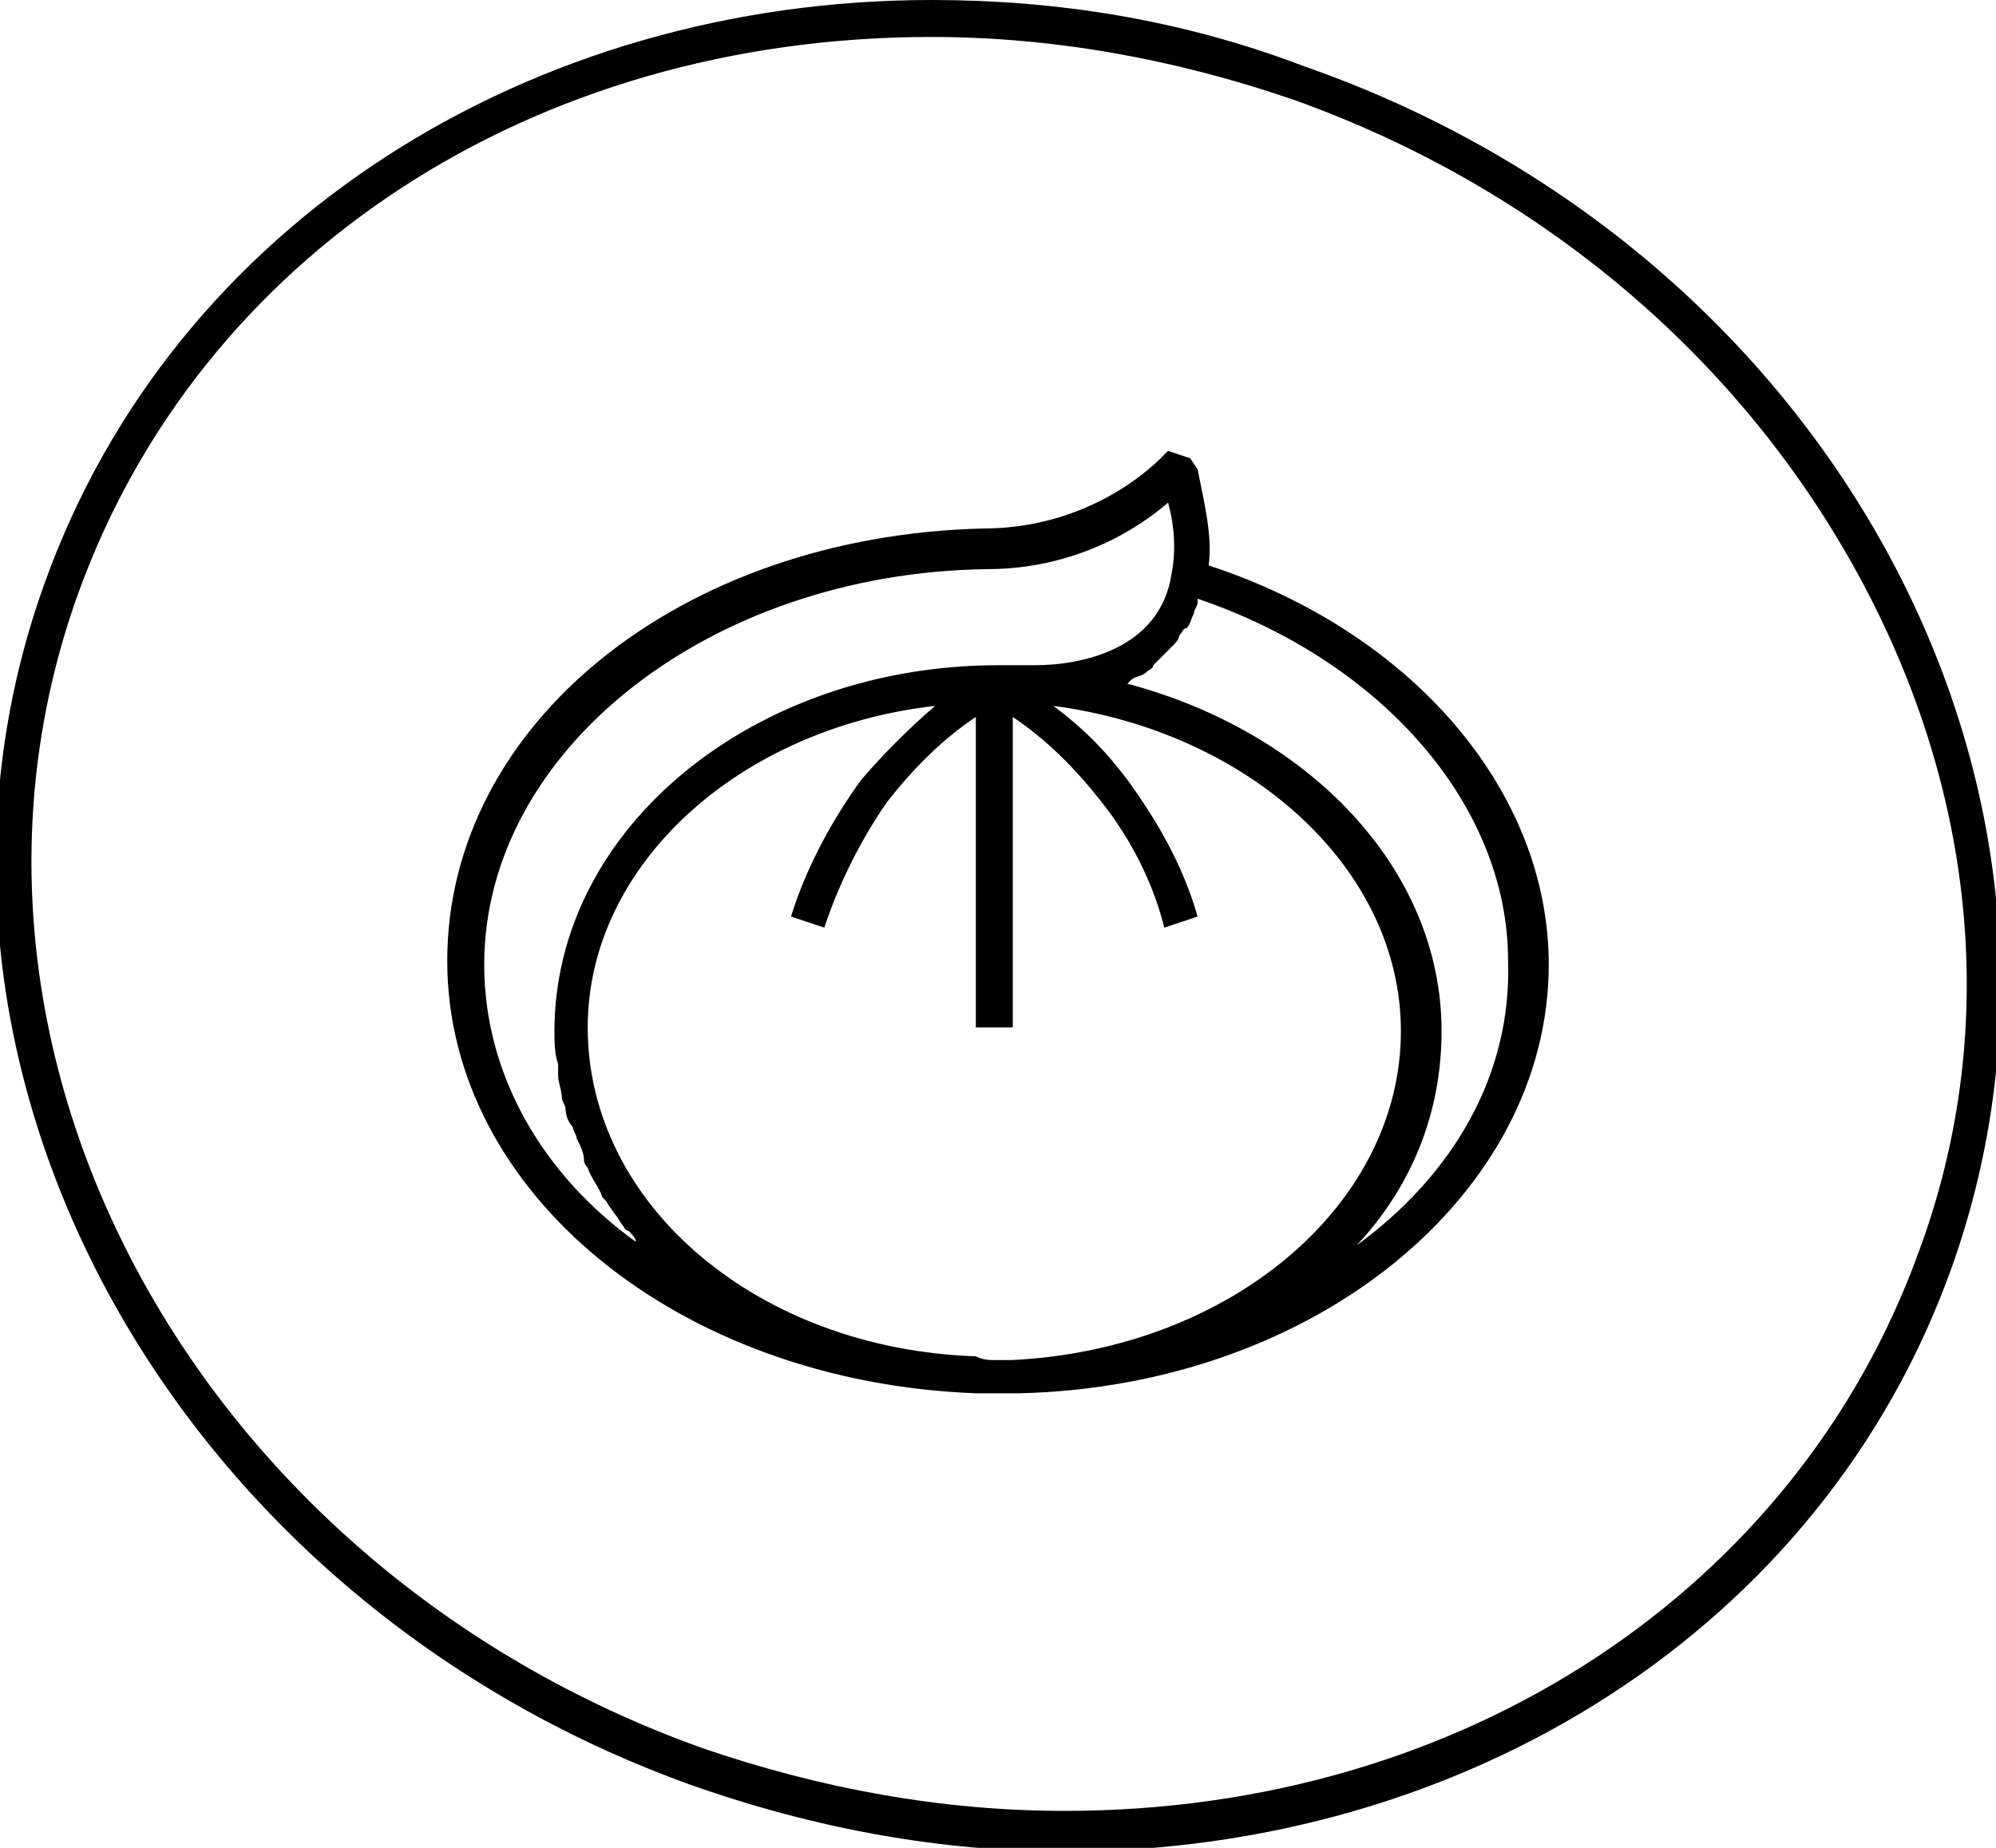 <svg xmlns="http://www.w3.org/2000/svg" viewBox="0 0 54 50"><path d="M35.3 1.8C31.9.5 28.5 0 25.2 0v1c3.3 0 6.6.6 9.8 1.7 6.7 2.4 12.1 7 15.3 12.9s3.8 12.4 1.6 18.3C48.6 43 39.6 49 28.8 49c-3.3 0-6.6-.6-9.8-1.7C5.3 42.4-2.3 28.4 2.1 16.1 5.4 6.9 14.4 1 25.2 1V0C14.4 0 4.7 6 1.2 15.8c-4.6 12.8 3.3 27.4 17.5 32.5 3.4 1.2 6.8 1.8 10.1 1.8 10.8 0 20.5-6 24-15.8 4.6-12.9-3.2-27.5-17.5-32.5z"/><path d="M41.9 26.1c0-4.7-3.7-9-9.2-10.8.1-.8-.1-1.6-.3-2.6l-.2-.3-.6-.2-.2.2c-.3.3-2 1.9-4.8 1.9-8.2.2-14.5 5.3-14.5 11.7 0 6.3 6.3 11.4 14.3 11.7h1.2c8-.2 14.3-5.4 14.3-11.6zm-28.8 0c0-5.8 6.1-10.6 13.6-10.7 2.4 0 4.1-1.1 4.9-1.8.2.7.2 1.4.1 1.9-.3 2.1-2.5 2.5-3.7 2.5h-1c-6.6 0-12 4.4-12 9.9 0 .3 0 .6.1.9v.3c0 .2.1.4.1.6 0 .1.1.2.1.3 0 .2.1.4.2.5 0 .1.1.2.1.3.1.2.2.4.2.6 0 .1.1.2.1.2.1.3.3.5.4.8l.1.1c.1.2.3.4.4.6.1.1.1.2.2.2.1.1.2.2.2.3-2.5-1.8-4.1-4.5-4.1-7.5zm13.3 10.6c-5.9-.2-10.5-4.1-10.5-8.9 0-4.4 4.1-8.1 9.4-8.7-.7.6-1.4 1.3-2 2-.8 1.1-1.5 2.4-1.9 3.7l.9.3c.4-1.2 1-2.4 1.7-3.4.7-.9 1.5-1.7 2.4-2.3v8.4h1v-8.4c.9.6 1.7 1.4 2.4 2.3.8 1 1.4 2.2 1.7 3.4l.9-.3c-.4-1.4-1.1-2.6-1.9-3.7-.6-.8-1.2-1.4-2-2 5.3.7 9.4 4.4 9.4 8.8 0 4.7-4.6 8.6-10.5 8.9h-.6s-.2 0-.4-.1zm10.3-3c1.5-1.6 2.3-3.6 2.3-5.8 0-4.4-3.6-8.1-8.5-9.4l.1-.1c.1-.1.3-.1.4-.2.1-.1.2-.1.2-.2l.3-.3.2-.2c.1-.1.2-.2.2-.3.1-.1.1-.2.2-.2.1-.1.1-.2.2-.4 0-.1.1-.2.1-.3v-.1c5 1.7 8.4 5.6 8.4 9.8.1 3.1-1.5 5.8-4.1 7.7z"/></svg>